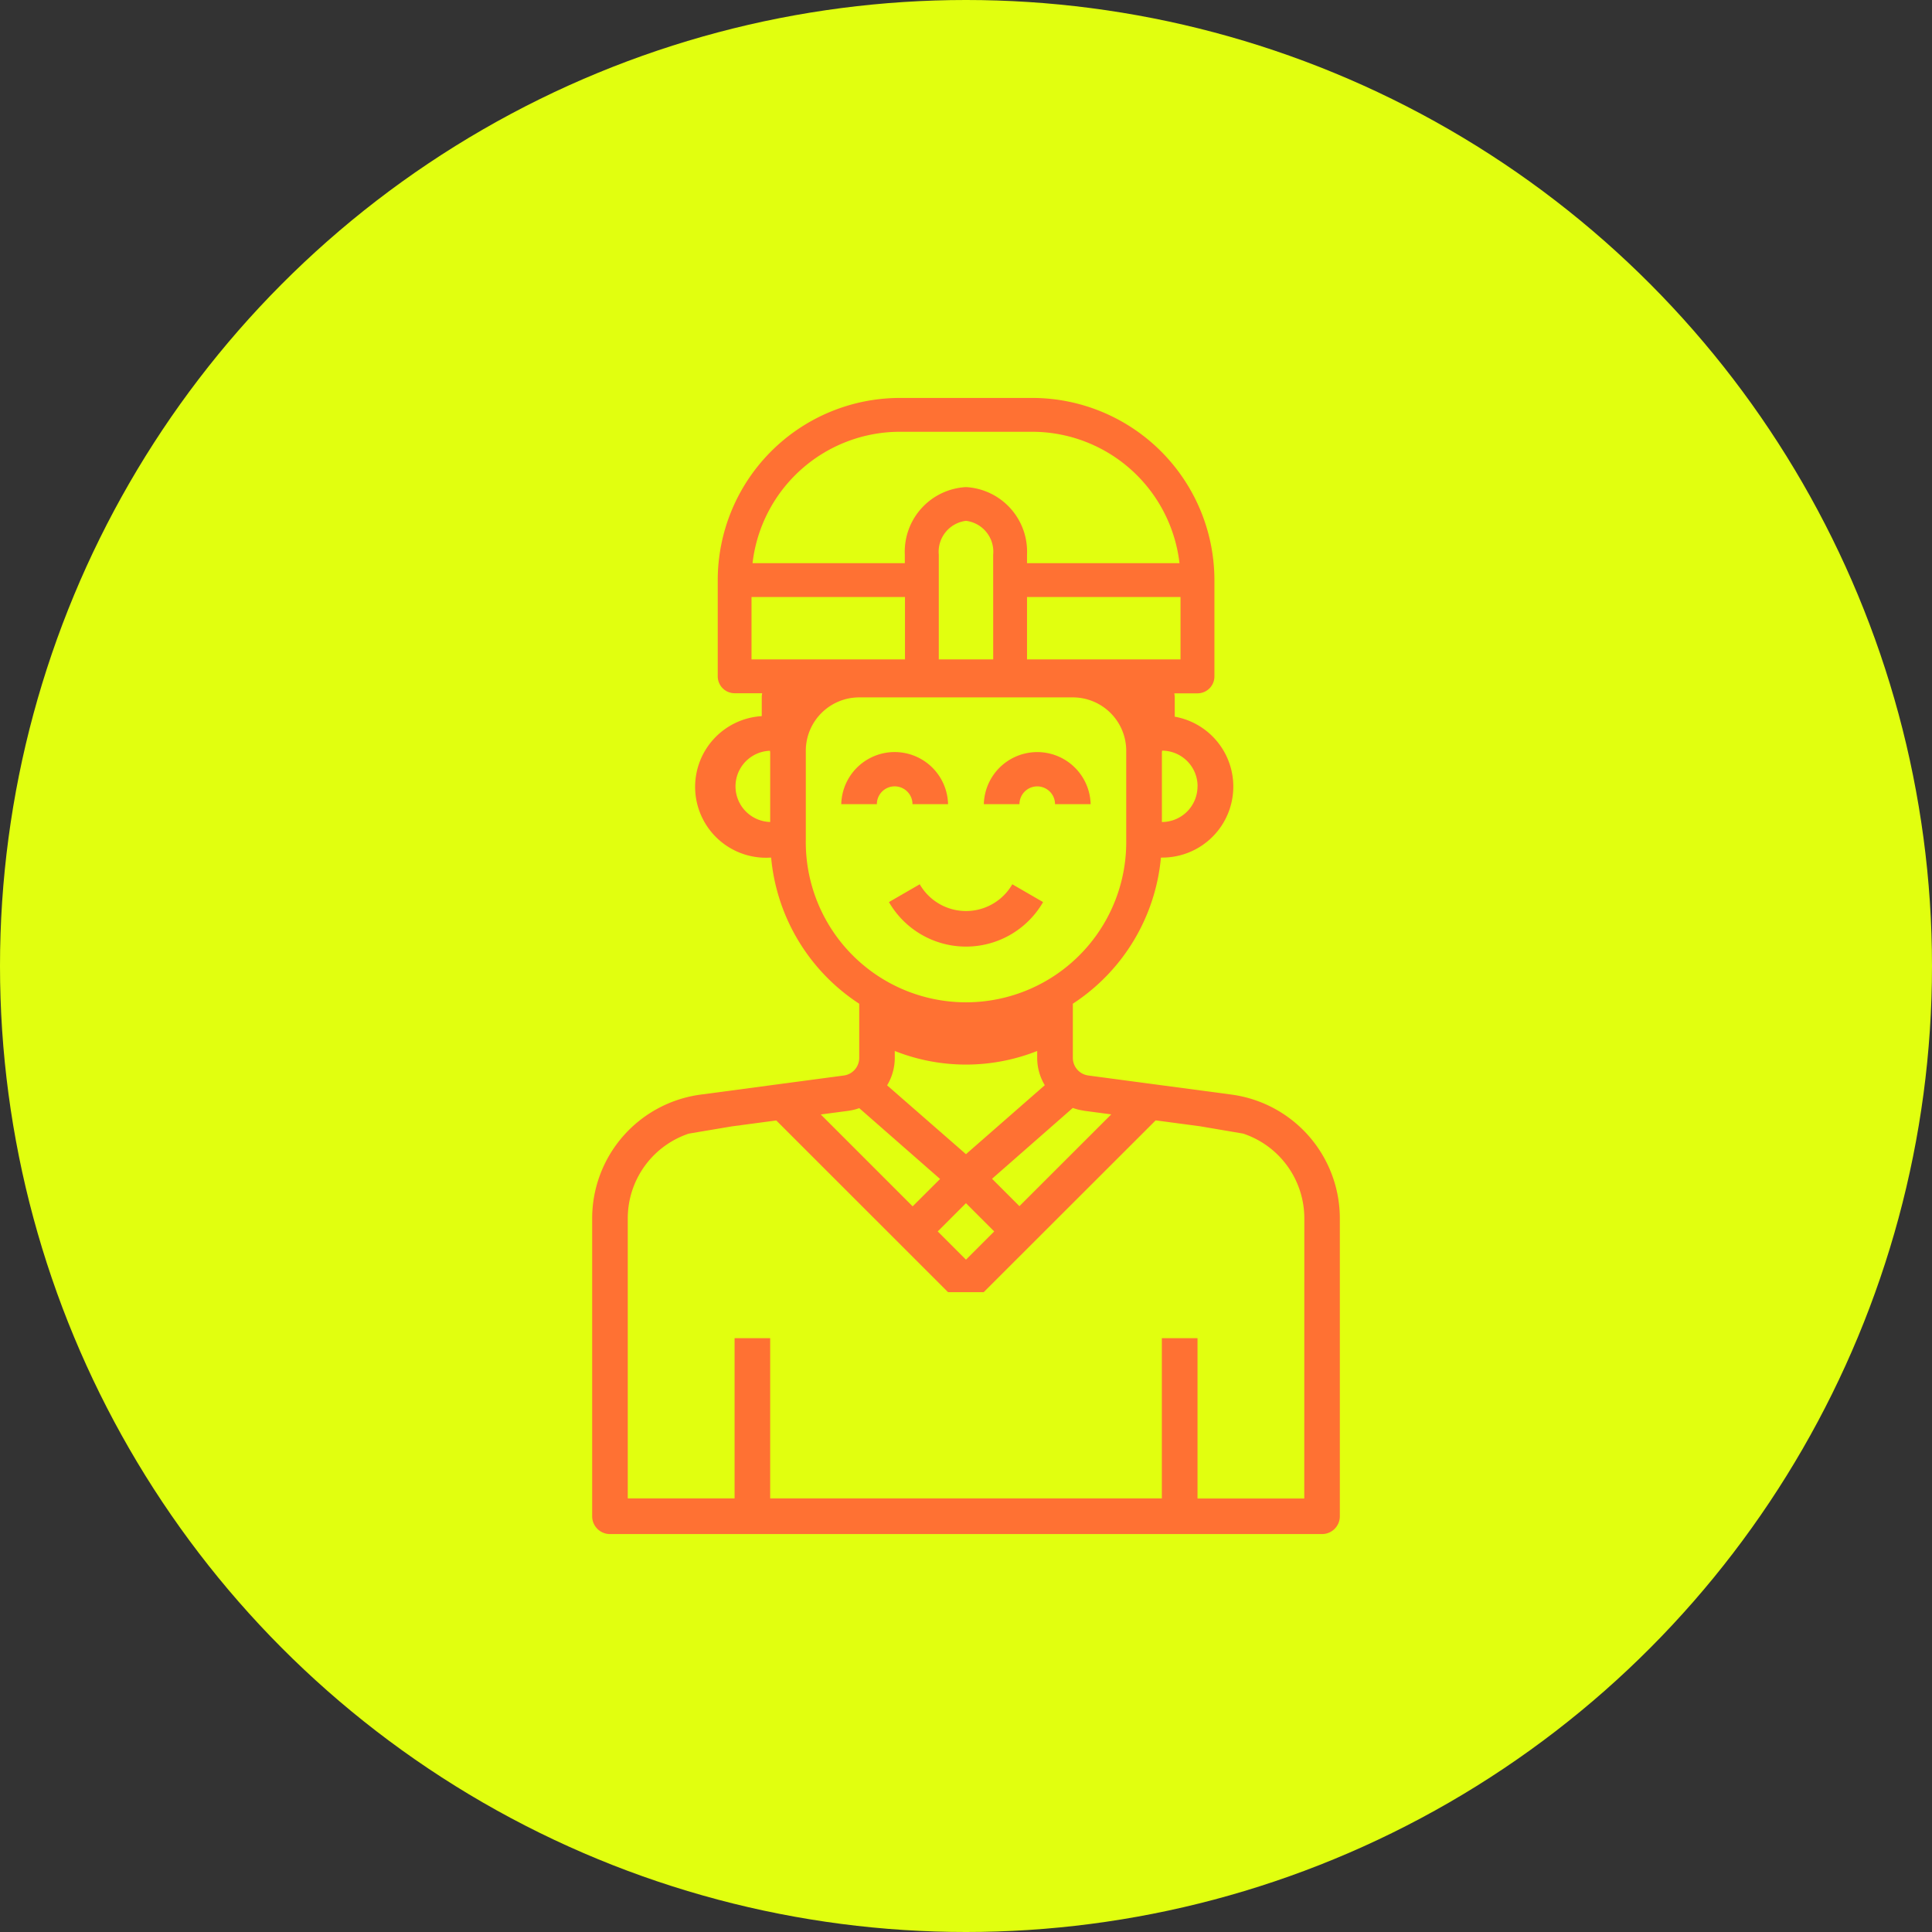 <svg xmlns="http://www.w3.org/2000/svg" xmlns:xlink="http://www.w3.org/1999/xlink" width="60" height="60" viewBox="0 0 60 60">
  <rect x="0" y="0" width="60" height="60" fill="#333333" stroke="none"/>
  <defs>
    <clipPath id="clip-path">
      <rect id="Rectangle_204" data-name="Rectangle 204" width="23.22" height="35.284" fill="none"/>
    </clipPath>
  </defs>
  <g id="Group_575" data-name="Group 575" transform="translate(-1365 -1488)">
    <circle id="Ellipse_10" data-name="Ellipse 10" cx="30" cy="30" r="30" transform="translate(1365 1488)" fill="#e1ff0f"/>
    <g id="Group_574" data-name="Group 574" transform="translate(1383.39 1500.358)">
      <g id="Group_573" data-name="Group 573" transform="translate(0 0)" clip-path="url(#clip-path)">
        <path id="Path_1064" data-name="Path 1064" d="M19.862,21.636l-4.455-.594a.553.553,0,0,1-.479-.548V18.813a6.082,6.082,0,0,0,2.736-4.538h.028a2.205,2.205,0,0,0,.4-4.376V9.3a.831.831,0,0,0-.013-.126H18.8a.525.525,0,0,0,.525-.525V5.657A5.663,5.663,0,0,0,13.666,0H9.555A5.663,5.663,0,0,0,3.9,5.657V8.646a.525.525,0,0,0,.525.525h.855a.794.794,0,0,0-.013.126v.585a2.2,2.2,0,0,0,.263,4.394h.028a6.082,6.082,0,0,0,2.736,4.538v1.681a.553.553,0,0,1-.479.548l-4.455.594A3.883,3.883,0,0,0,0,25.472v9.259a.553.553,0,0,0,.553.553H22.667a.553.553,0,0,0,.553-.553V25.472a3.882,3.882,0,0,0-3.359-3.836m-4.6.5.86.114L13.269,25.1l-.85-.85,2.508-2.2a1.642,1.642,0,0,0,.332.083m-1.2-.791-2.45,2.144L9.16,21.348a1.646,1.646,0,0,0,.238-.854v-.213a6,6,0,0,0,4.423,0v.213a1.646,1.646,0,0,0,.238.854m-1.573,4.537-.877.877-.877-.877.877-.877ZM12.455,8.12H10.765V4.869a.967.967,0,0,1,.845-1.052.966.966,0,0,1,.844,1.052ZM18.8,12.064a1.106,1.106,0,0,1-1.106,1.106V11l.008-.046a1.106,1.106,0,0,1,1.1,1.106M13.505,6.182h4.767V8.12H13.505ZM9.555,1.051h4.111A4.612,4.612,0,0,1,18.24,5.132H13.505V4.869a2.009,2.009,0,0,0-1.895-2.1,2.009,2.009,0,0,0-1.9,2.1v.263H4.981A4.612,4.612,0,0,1,9.555,1.051M4.949,6.182H9.715V8.12H4.949Zm.58,6.987a1.106,1.106,0,0,1-.008-2.211L5.529,11Zm1.106.553V10.958A1.659,1.659,0,0,1,8.293,9.3h6.635a1.659,1.659,0,0,1,1.658,1.659v2.764a4.976,4.976,0,1,1-9.951,0m1.327,8.416a1.637,1.637,0,0,0,.332-.083l2.511,2.2-.852.85L7.1,22.253Zm14.153,12.04H18.8V29.2H17.692v4.976H5.529V29.2H4.423v4.976H1.106V25.472A2.775,2.775,0,0,1,3,22.848l1.336-.225,1.382-.184,5.335,5.333h1.106L17.5,22.436l1.382.184,1.335.227a2.775,2.775,0,0,1,1.9,2.624Z" transform="translate(0 0)" fill="#ff7133"/>
        <path id="Path_1065" data-name="Path 1065" d="M28,38.165H29.1a1.659,1.659,0,0,0-3.317,0h1.106a.553.553,0,1,1,1.106,0" transform="translate(-18.047 -25.549)" fill="#ff7133"/>
        <path id="Path_1066" data-name="Path 1066" d="M42.18,37.613a.553.553,0,0,1,.553.553h1.106a1.659,1.659,0,0,0-3.317,0h1.106a.553.553,0,0,1,.553-.553" transform="translate(-28.358 -25.549)" fill="#ff7133"/>
        <path id="Path_1067" data-name="Path 1067" d="M34.48,51.885a2.762,2.762,0,0,0,1.012-1.012l-.956-.553a1.659,1.659,0,0,1-2.875,0l-.956.553a2.764,2.764,0,0,0,3.776,1.012" transform="translate(-21.488 -35.216)" fill="#ff7133"/>
      </g>
    </g>
  </g>
</svg>
